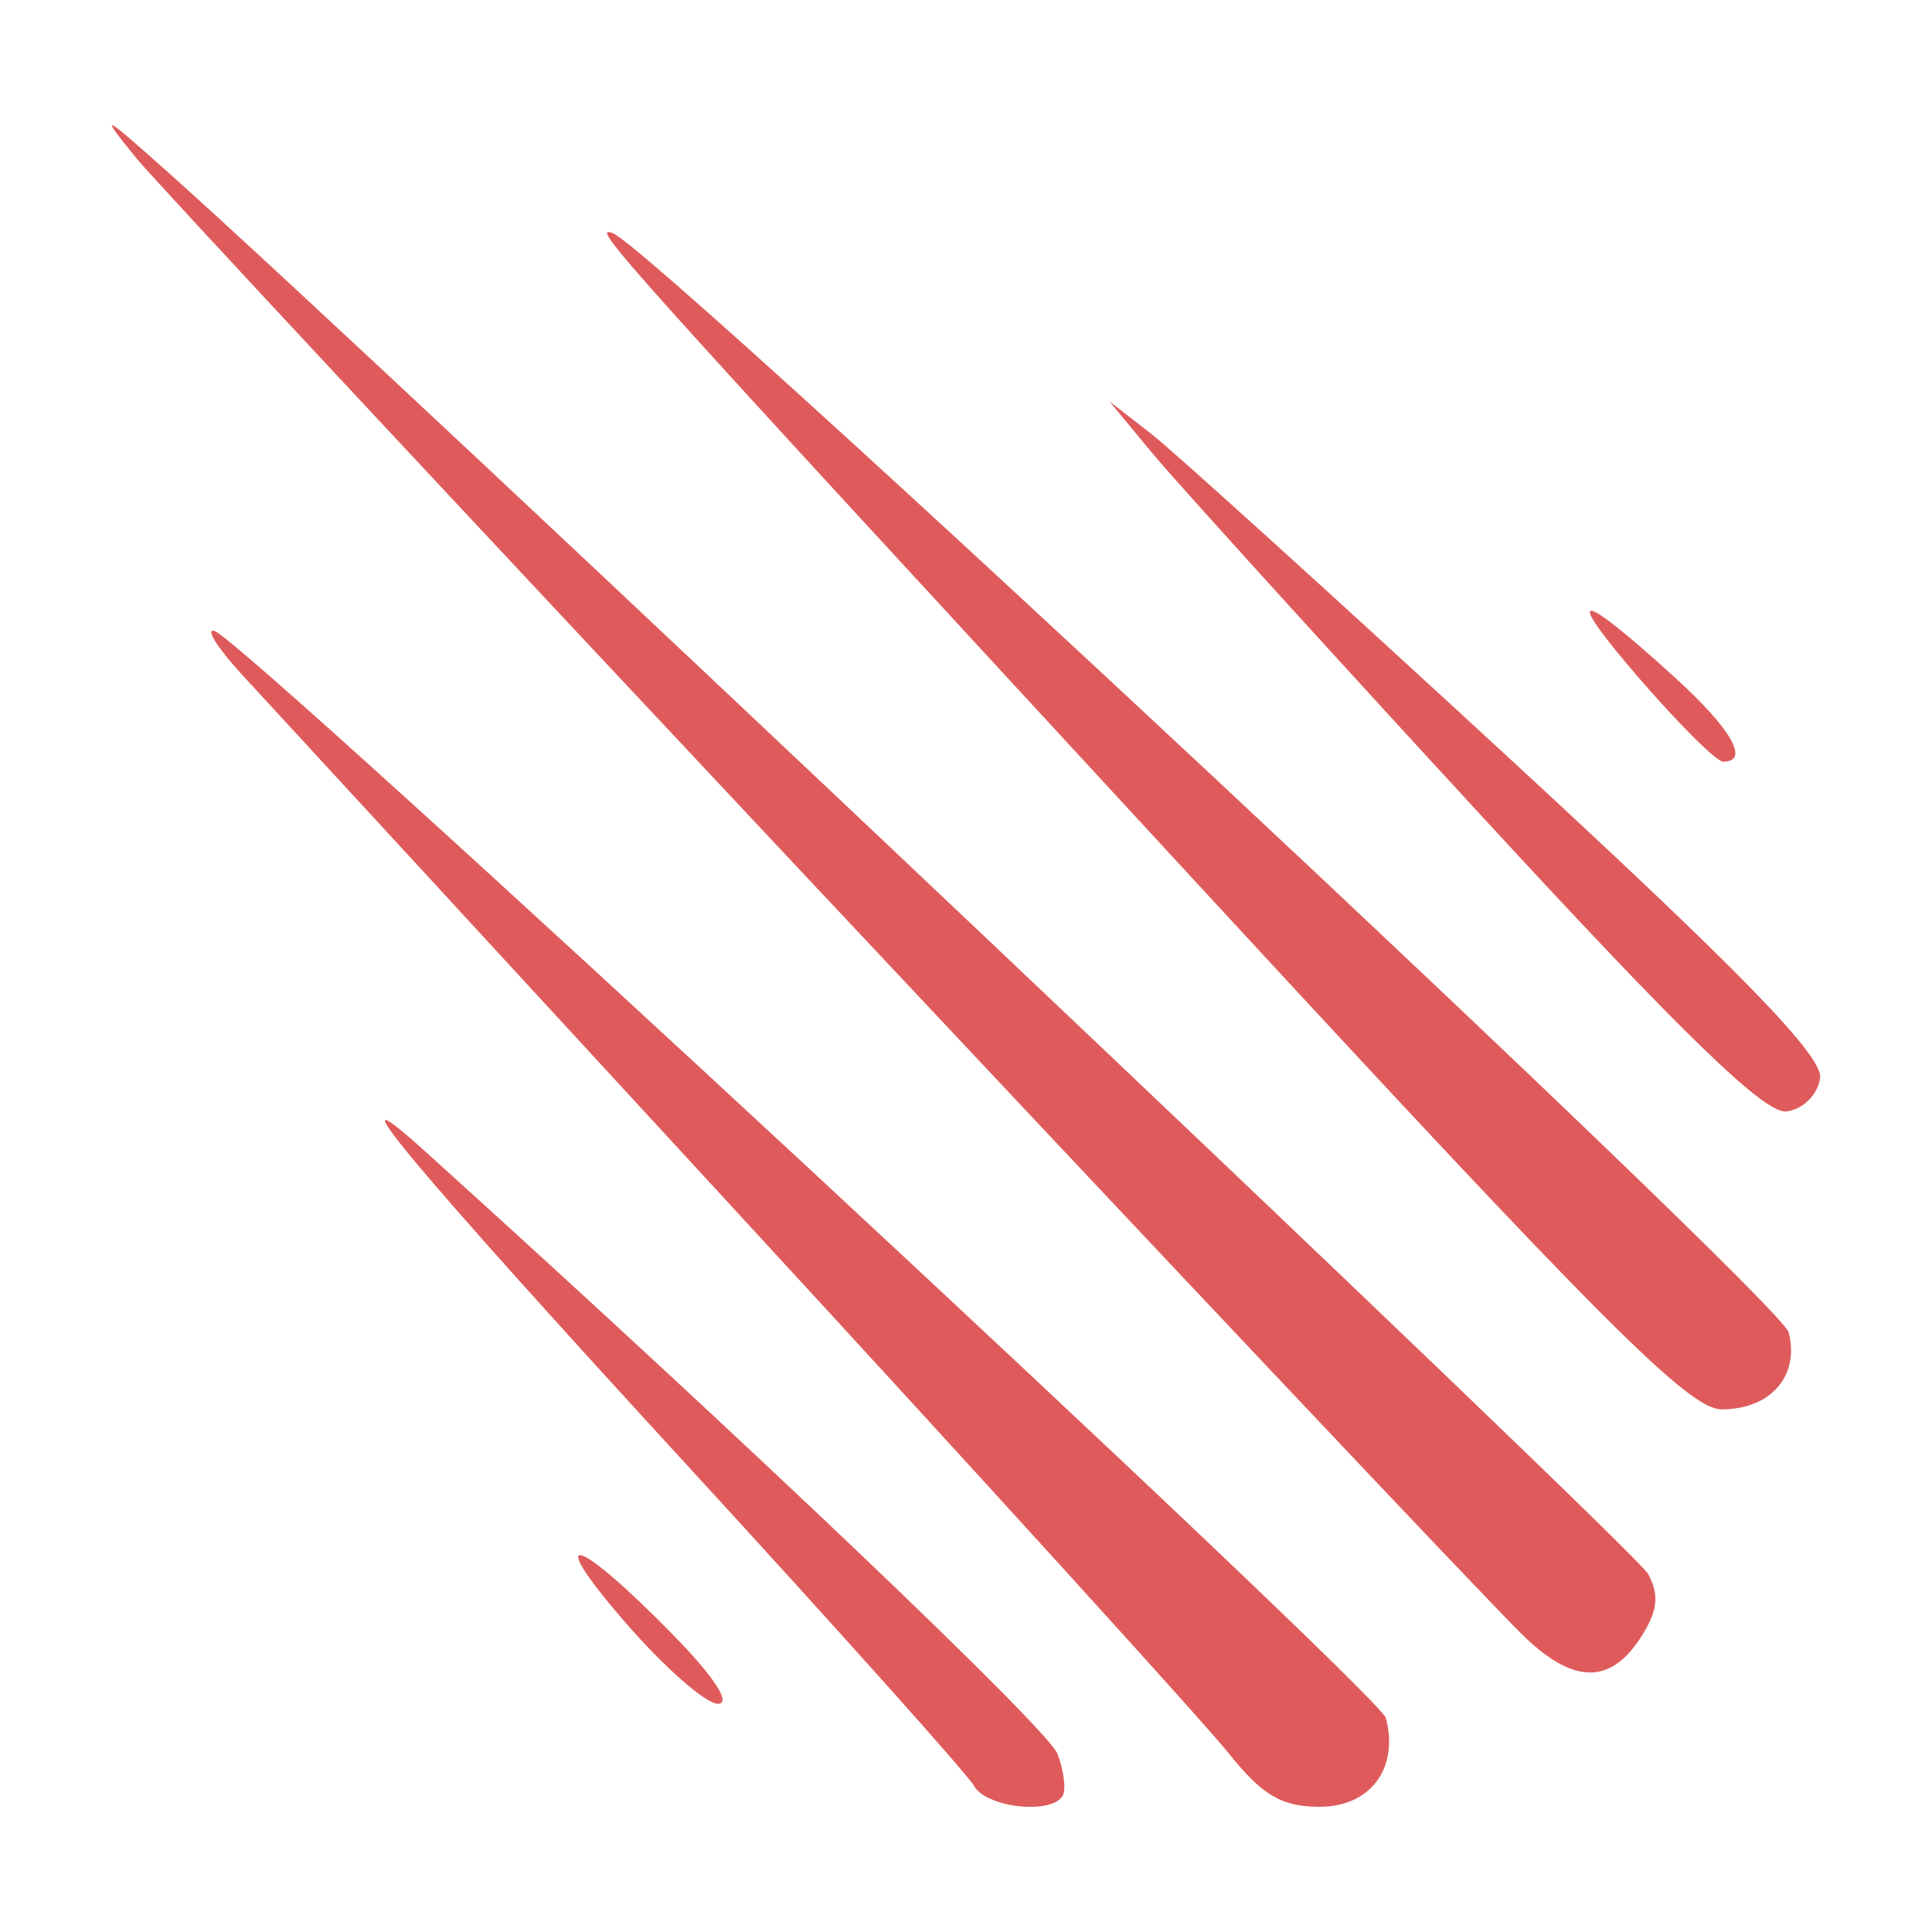 <?xml version="1.0" encoding="UTF-8" standalone="no"?>
<!-- Created with Inkscape (http://www.inkscape.org/) -->

<svg
   xmlns:dc="http://purl.org/dc/elements/1.1/"
   xmlns:cc="http://creativecommons.org/ns#"
   xmlns:rdf="http://www.w3.org/1999/02/22-rdf-syntax-ns#"
   xmlns:svg="http://www.w3.org/2000/svg"
   xmlns="http://www.w3.org/2000/svg"
   xmlns:sodipodi="http://sodipodi.sourceforge.net/DTD/sodipodi-0.dtd"
   xmlns:inkscape="http://www.inkscape.org/namespaces/inkscape"
   id="svg2"
   version="1.1"
   inkscape:version="0.91+devel r"
   width="175"
   height="175"
   viewBox="0 0 175 175"
   sodipodi:docname="meteor.svg">
  <defs
     id="defs6" />
  <sodipodi:namedview
     pagecolor="#ffffff"
     bordercolor="#666666"
     borderopacity="1"
     objecttolerance="10"
     gridtolerance="10"
     guidetolerance="10"
     inkscape:pageopacity="0"
     inkscape:pageshadow="2"
     inkscape:window-width="1920"
     inkscape:window-height="1016"
     id="namedview4"
     inkscape:document-units="px"
     showgrid="false"
     fit-margin-top="10"
     fit-margin-left="10"
     fit-margin-right="10"
     fit-margin-bottom="10"
     inkscape:zoom="1.4990664"
     inkscape:cx="-342.36616"
     inkscape:cy="-44.996823"
     inkscape:window-x="0"
     inkscape:window-y="27"
     inkscape:window-maximized="1"
     inkscape:current-layer="g4145" />
  <g
     id="g4145"
     transform="translate(-553.515,-5.745)">
    <path
       style="fill:#df5b5b;stroke-width:1.333"
       d="m 641.74,167.506 c -0.586,-1.045 -12.466,-14.316 -26.4,-29.492 -24.584,-26.777 -32.463,-36.246 -23.183,-27.861 29.072,26.267 56.294,52.208 57.144,54.452 0.583,1.54 0.795,3.25 0.471,3.8 -1.025,1.74 -6.921,1.08 -8.032,-0.899 z m 23.024,-3.001 c -2.15,-2.695 -22.188,-24.745 -44.527,-49 -22.34,-24.255 -42.48,-46.127 -44.757,-48.604 -2.277,-2.477 -3.413,-4.277 -2.525,-4 2.777,0.866 105.503,96.202 106.094,98.461 1.192,4.557 -1.408,8.043 -5.999,8.043 -3.443,-3e-5 -5.21,-1.045 -8.286,-4.9 z m -54.721,-11.93 c -7.458,-8.639 -4.244,-7.659 4.575,1.394 3.636,3.733 5.159,6.103 3.921,6.103 -1.113,0 -4.936,-3.374 -8.496,-7.497 z m 81.289,1.164 C 683.523,146.012 569.469,24.504 565.865,20.072 c -3.441,-4.231 -3.176,-4.115 2.84,1.248 19.632,17.5 132.913,124.78 134.097,126.993 1.048,1.958 0.866,3.41 -0.732,5.848 -2.776,4.237 -6.165,4.104 -10.739,-0.423 z M 662.627,86.497 C 608.585,27.935 607.01,26.182 608.999,26.854 c 3.601,1.217 105.807,96.741 106.532,99.568 1.012,3.946 -1.626,6.983 -6.067,6.983 -2.956,0 -10.784,-7.84 -46.837,-46.908 z m 24.564,-7.411 C 673.176,63.862 659.976,49.312 657.858,46.754 l -3.851,-4.651 3.685,2.857 c 2.027,1.571 16.595,14.764 32.373,29.317 21.295,19.641 28.592,27.148 28.315,29.127 -0.21,1.5 -1.54,2.819 -3.04,3.015 -1.965,0.256 -9.372,-6.936 -28.149,-27.333 z m 14.811,-11.893 c -7.008,-8.118 -5.671,-8.17 3.177,-0.125 5.164,4.696 6.877,7.67 4.416,7.67 -0.593,0 -4.01,-3.395 -7.593,-7.545 z"
       id="path4151"
       inkscape:connector-curvature="0"
       sodipodi:nodetypes="sssssssssssssssssssssssssssssscsssssssss" />
  </g>
</svg>
